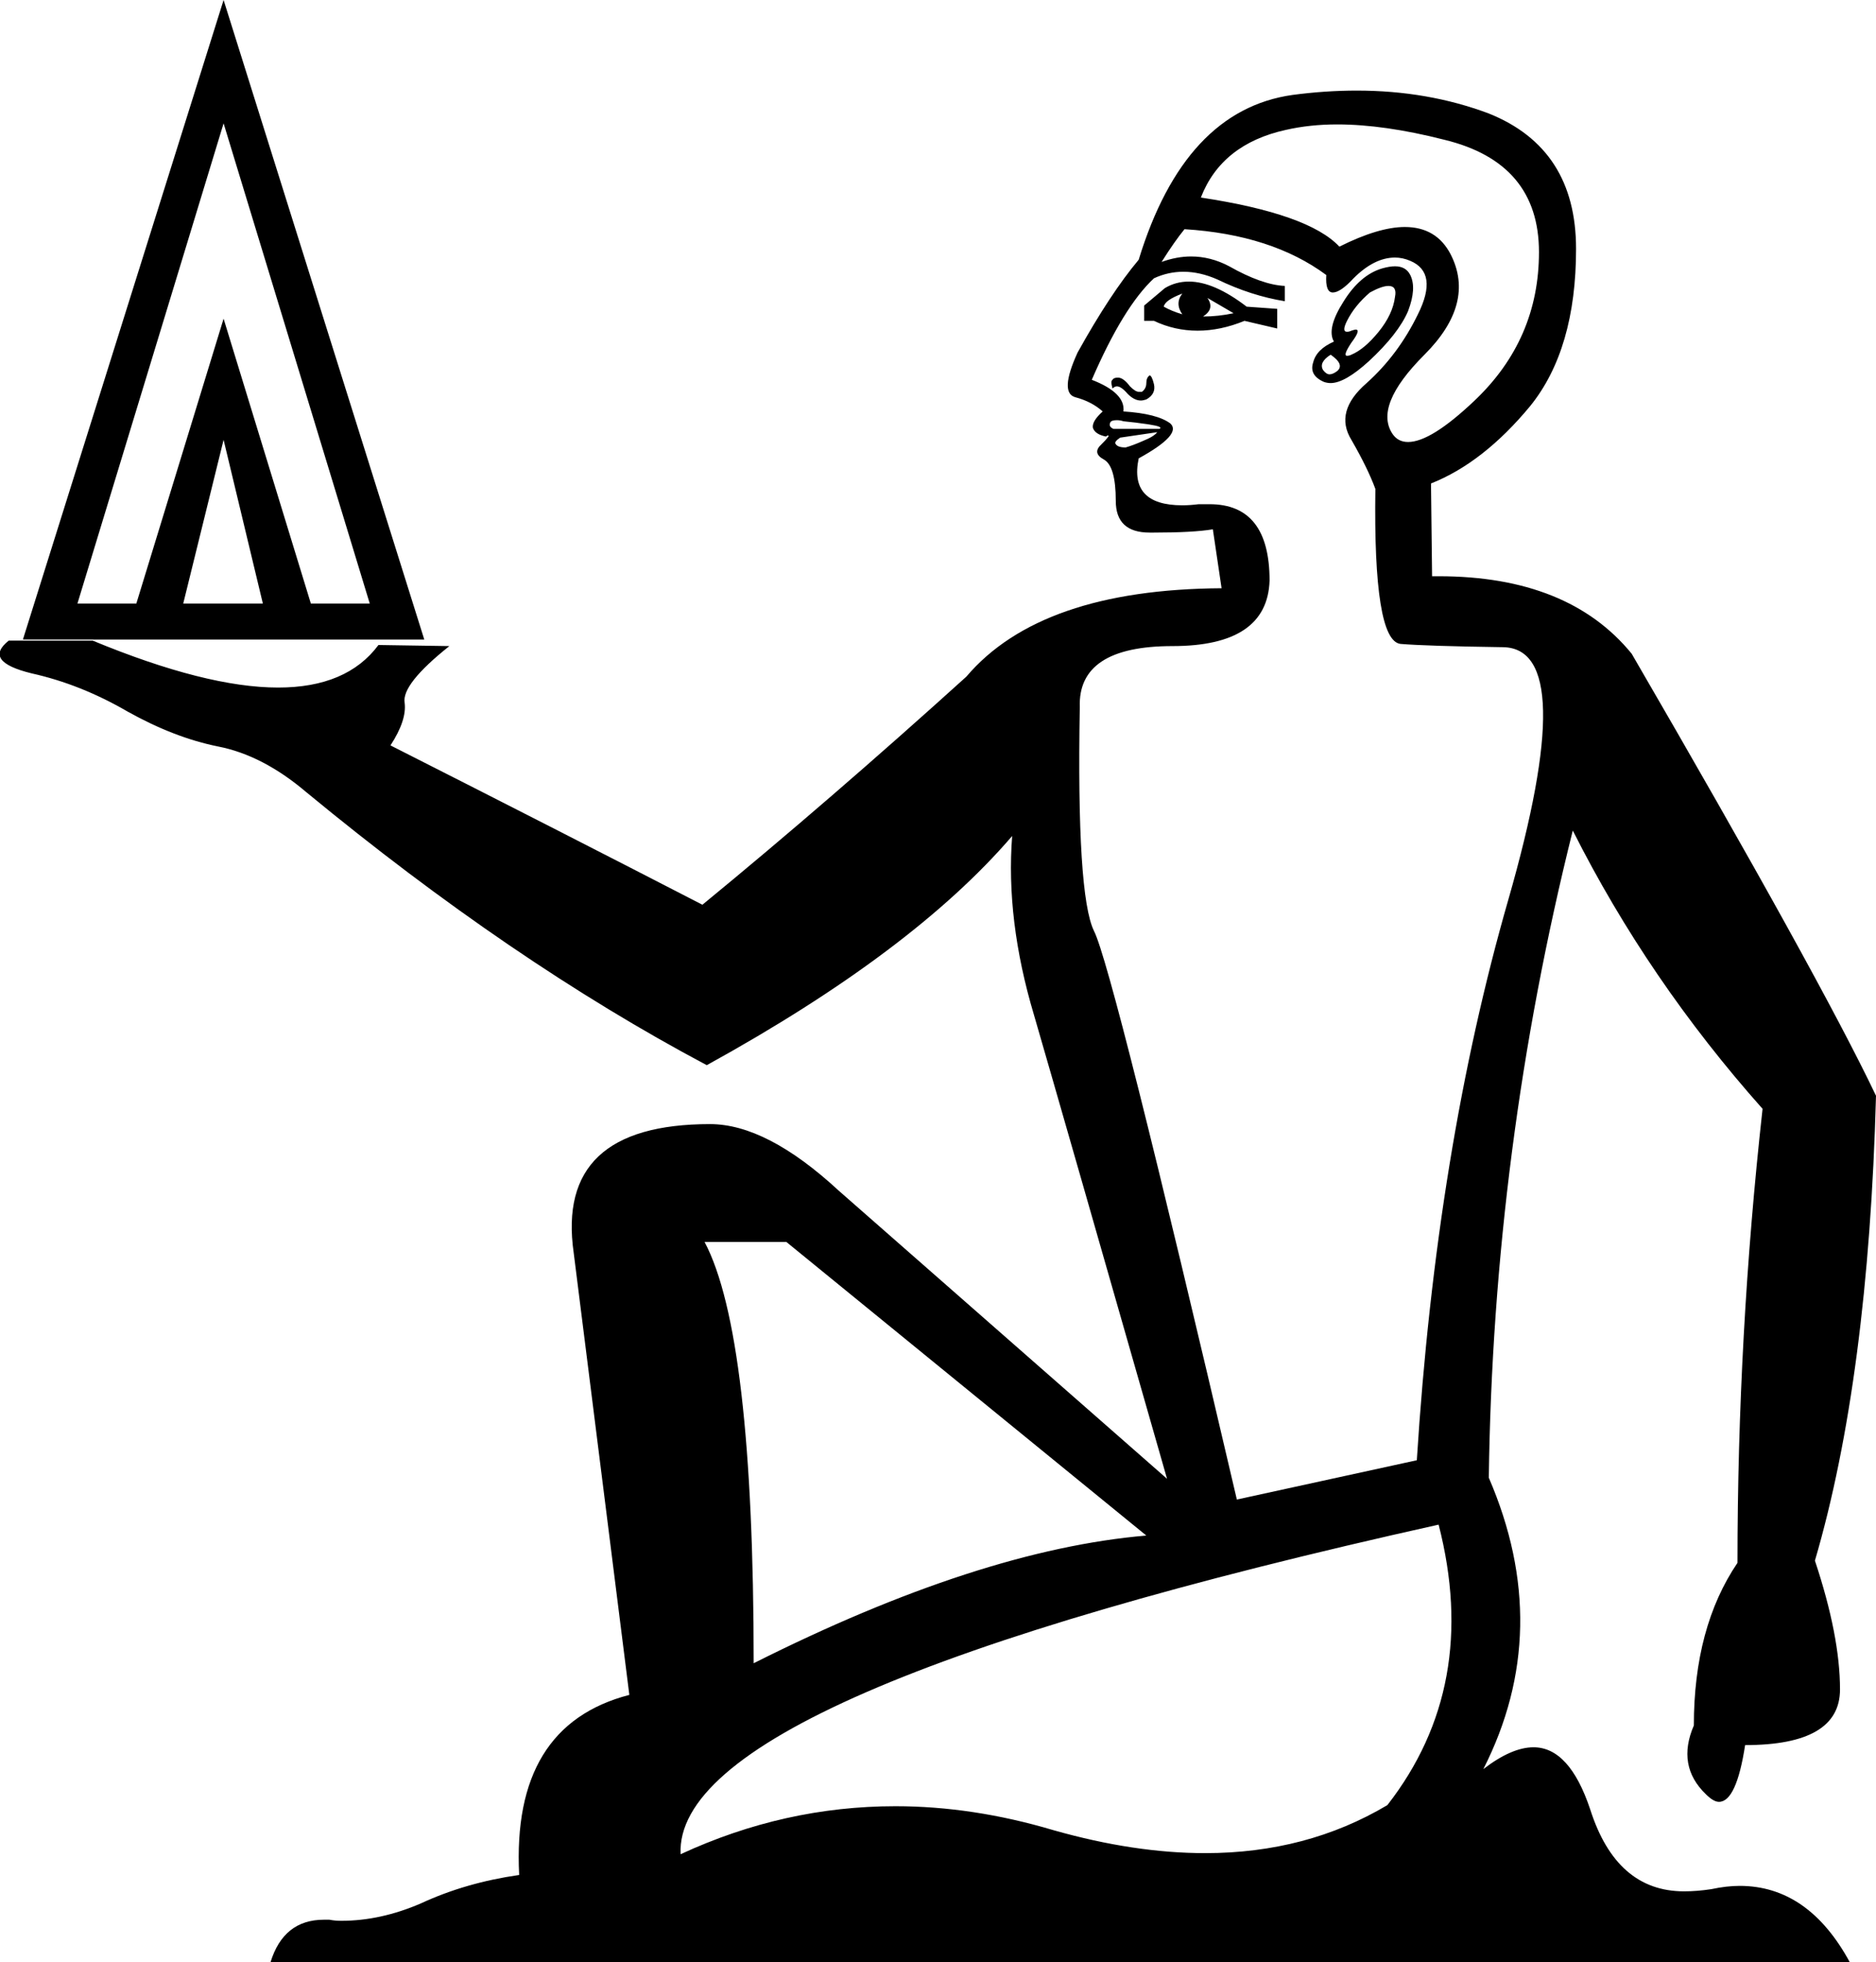 <?xml version='1.0' encoding ='UTF-8' standalone='yes'?>
<svg width='17.2' height='17.98' xmlns='http://www.w3.org/2000/svg' xmlns:xlink='http://www.w3.org/1999/xlink' >
<path style='fill:black; stroke:none' d=' M 10.84 2.69  Q 10.77 2.78 10.84 2.88  Q 10.74 2.85 10.67 2.81  Q 10.68 2.75 10.84 2.69  Z  M 11.07 2.73  L 11.31 2.87  Q 11.17 2.9 11.03 2.9  Q 11.14 2.83 11.07 2.73  Z  M 10.9 2.58  Q 10.78 2.58 10.68 2.64  L 10.49 2.8  L 10.49 2.94  L 10.58 2.94  Q 10.77 3.03 10.98 3.03  Q 11.19 3.03 11.41 2.94  L 11.71 3.01  L 11.71 2.83  L 11.43 2.81  Q 11.13 2.58 10.9 2.58  Z  M 12.73 2.62  Q 12.81 2.62 12.79 2.72  Q 12.77 2.88 12.64 3.04  Q 12.51 3.2 12.39 3.25  Q 12.37 3.26 12.35 3.26  Q 12.31 3.26 12.39 3.14  Q 12.48 3.02 12.43 3.02  Q 12.42 3.02 12.39 3.03  Q 12.37 3.04 12.35 3.04  Q 12.3 3.04 12.35 2.94  Q 12.42 2.8 12.56 2.68  Q 12.67 2.62 12.73 2.62  Z  M 12.2 3.25  Q 12.33 3.34 12.26 3.4  Q 12.22 3.43 12.19 3.43  Q 12.16 3.43 12.13 3.39  Q 12.09 3.32 12.2 3.25  Z  M 12.79 2.44  Q 12.74 2.44 12.67 2.46  Q 12.47 2.52 12.32 2.76  Q 12.16 3.01 12.23 3.13  Q 12.07 3.2 12.04 3.32  Q 12 3.44 12.14 3.5  Q 12.17 3.51 12.2 3.51  Q 12.33 3.51 12.55 3.31  Q 12.82 3.06 12.91 2.85  Q 12.99 2.64 12.93 2.52  Q 12.89 2.44 12.79 2.44  Z  M 10.54 3.44  Q 10.54 3.44 10.54 3.44  Q 10.51 3.46 10.51 3.51  Q 10.51 3.56 10.47 3.59  Q 10.46 3.59 10.44 3.59  Q 10.41 3.59 10.36 3.54  Q 10.3 3.46 10.25 3.46  Q 10.21 3.46 10.2 3.48  Q 10.18 3.49 10.2 3.56  Q 10.22 3.54 10.24 3.54  Q 10.28 3.54 10.34 3.61  Q 10.4 3.67 10.46 3.67  Q 10.48 3.67 10.51 3.66  Q 10.6 3.61 10.58 3.52  Q 10.56 3.44 10.54 3.44  Z  M 10.24 3.85  Q 10.27 3.85 10.3 3.86  Q 10.41 3.87 10.54 3.89  Q 10.67 3.91 10.63 3.93  L 10.21 3.93  Q 10.16 3.91 10.18 3.87  Q 10.19 3.85 10.24 3.85  Z  M 12.26 1.14  Q 12.69 1.14 13.24 1.28  Q 14.11 1.49 14.11 2.31  Q 14.11 3.11 13.52 3.67  Q 13.12 4.05 12.91 4.05  Q 12.82 4.05 12.77 3.98  Q 12.59 3.72 13.06 3.25  Q 13.53 2.78 13.3 2.33  Q 13.17 2.08 12.88 2.08  Q 12.64 2.08 12.28 2.26  Q 12 1.96 11.01 1.81  Q 11.2 1.32 11.79 1.19  Q 12.01 1.14 12.26 1.14  Z  M 10.61 3.96  Q 10.58 4 10.48 4.04  Q 10.39 4.08 10.32 4.1  Q 10.25 4.1 10.23 4.07  Q 10.21 4.05 10.27 4.01  L 10.61 3.96  Z  M 2.05 4.03  L 2.41 5.53  L 1.68 5.53  L 2.05 4.03  Z  M 2.05 1.13  L 3.39 5.53  L 2.85 5.53  L 2.05 2.92  L 1.25 5.53  L 0.71 5.53  L 2.05 1.13  Z  M 2.05 0  L 0.21 5.86  L 3.89 5.86  L 2.05 0  Z  M 10.86 2.1  Q 11.66 2.15 12.16 2.52  Q 12.15 2.68 12.22 2.68  Q 12.29 2.68 12.41 2.55  Q 12.6 2.36 12.79 2.36  Q 12.86 2.36 12.93 2.39  Q 13.19 2.5 13 2.88  Q 12.82 3.25 12.53 3.51  Q 12.23 3.77 12.39 4.03  Q 12.54 4.29 12.61 4.48  Q 12.59 5.87 12.84 5.9  Q 13.08 5.92 13.78 5.93  Q 14.49 5.94 13.83 8.24  Q 13.17 10.53 12.99 13.38  L 11.34 13.74  Q 10.2 8.86 10.03 8.53  Q 9.87 8.2 9.9 6.48  Q 9.88 5.92 10.75 5.92  Q 11.62 5.92 11.64 5.32  Q 11.64 4.62 11.09 4.62  Q 11.04 4.62 10.99 4.62  Q 10.91 4.63 10.84 4.63  Q 10.35 4.63 10.44 4.2  Q 10.84 3.98 10.73 3.88  Q 10.61 3.79 10.3 3.77  Q 10.32 3.6 10.01 3.48  Q 10.3 2.81 10.58 2.55  Q 10.71 2.49 10.85 2.49  Q 11 2.49 11.16 2.56  Q 11.47 2.71 11.78 2.76  L 11.78 2.62  Q 11.57 2.61 11.27 2.44  Q 11.1 2.35 10.92 2.35  Q 10.79 2.35 10.65 2.4  Q 10.77 2.21 10.86 2.1  Z  M 7.21 11.38  L 10.51 14.07  Q 8.98 14.2 6.91 15.24  Q 6.91 12.23 6.46 11.38  Z  M 13.19 13.97  Q 13.57 15.45 12.72 16.54  Q 11.98 16.98 11.05 16.98  Q 10.4 16.98 9.66 16.77  Q 8.92 16.55 8.21 16.55  Q 7.19 16.55 6.24 16.99  Q 6.17 15.53 13.19 13.97  Z  M 12.44 0.83  Q 12.15 0.83 11.85 0.87  Q 10.86 1.01 10.44 2.38  Q 10.18 2.69 9.88 3.23  Q 9.71 3.6 9.86 3.64  Q 10.01 3.68 10.11 3.77  Q 10.01 3.86 10.02 3.92  Q 10.04 3.98 10.14 4  Q 10.15 3.99 10.16 3.99  Q 10.18 3.99 10.1 4.07  Q 10.01 4.15 10.12 4.21  Q 10.23 4.27 10.23 4.59  Q 10.23 4.88 10.54 4.88  Q 10.56 4.88 10.58 4.88  Q 10.94 4.88 11.12 4.85  L 11.2 5.39  Q 9.54 5.4 8.86 6.2  Q 7.61 7.33 6.44 8.29  Q 5.16 7.63 3.58 6.83  Q 3.73 6.6 3.71 6.44  Q 3.68 6.27 4.12 5.92  L 3.47 5.91  Q 3.18 6.3 2.55 6.3  Q 1.89 6.3 0.85 5.87  L 0.08 5.87  Q -0.16 6.06 0.29 6.17  Q 0.74 6.27 1.17 6.52  Q 1.6 6.76 2 6.84  Q 2.41 6.92 2.81 7.26  Q 4.69 8.81 6.48 9.76  Q 8.37 8.72 9.28 7.66  L 9.28 7.66  Q 9.22 8.43 9.48 9.3  Q 9.73 10.16 10.7 13.55  L 7.69 10.91  Q 7.03 10.3 6.51 10.3  Q 5.09 10.3 5.26 11.48  L 5.77 15.53  Q 4.69 15.81 4.76 17.18  Q 4.27 17.25 3.86 17.44  Q 3.49 17.6 3.13 17.6  Q 3.07 17.6 3.02 17.59  Q 3 17.59 2.97 17.59  Q 2.6 17.59 2.48 17.98  L 16.96 17.98  Q 16.58 17.28 15.95 17.28  Q 15.83 17.28 15.69 17.31  Q 15.56 17.33 15.44 17.33  Q 14.82 17.33 14.58 16.58  Q 14.39 16.01 14.06 16.01  Q 13.86 16.01 13.6 16.21  Q 14.25 14.93 13.65 13.54  Q 13.69 10.53 14.42 7.61  Q 15.11 8.98 16.16 10.16  Q 15.93 12.23 15.93 14.32  Q 15.53 14.91 15.53 15.81  Q 15.37 16.18 15.64 16.44  Q 15.71 16.51 15.76 16.51  Q 15.92 16.51 16 15.99  Q 16.87 15.99 16.87 15.48  Q 16.87 14.99 16.64 14.3  Q 17.13 12.63 17.2 10.04  Q 16.68 8.95 14.96 5.99  Q 14.38 5.28 13.19 5.28  Q 13.16 5.28 13.13 5.28  L 13.12 4.43  Q 13.6 4.24 14.03 3.72  Q 14.45 3.2 14.45 2.28  Q 14.45 1.36 13.65 1.04  Q 13.09 0.83 12.44 0.83  Z '/></svg>
